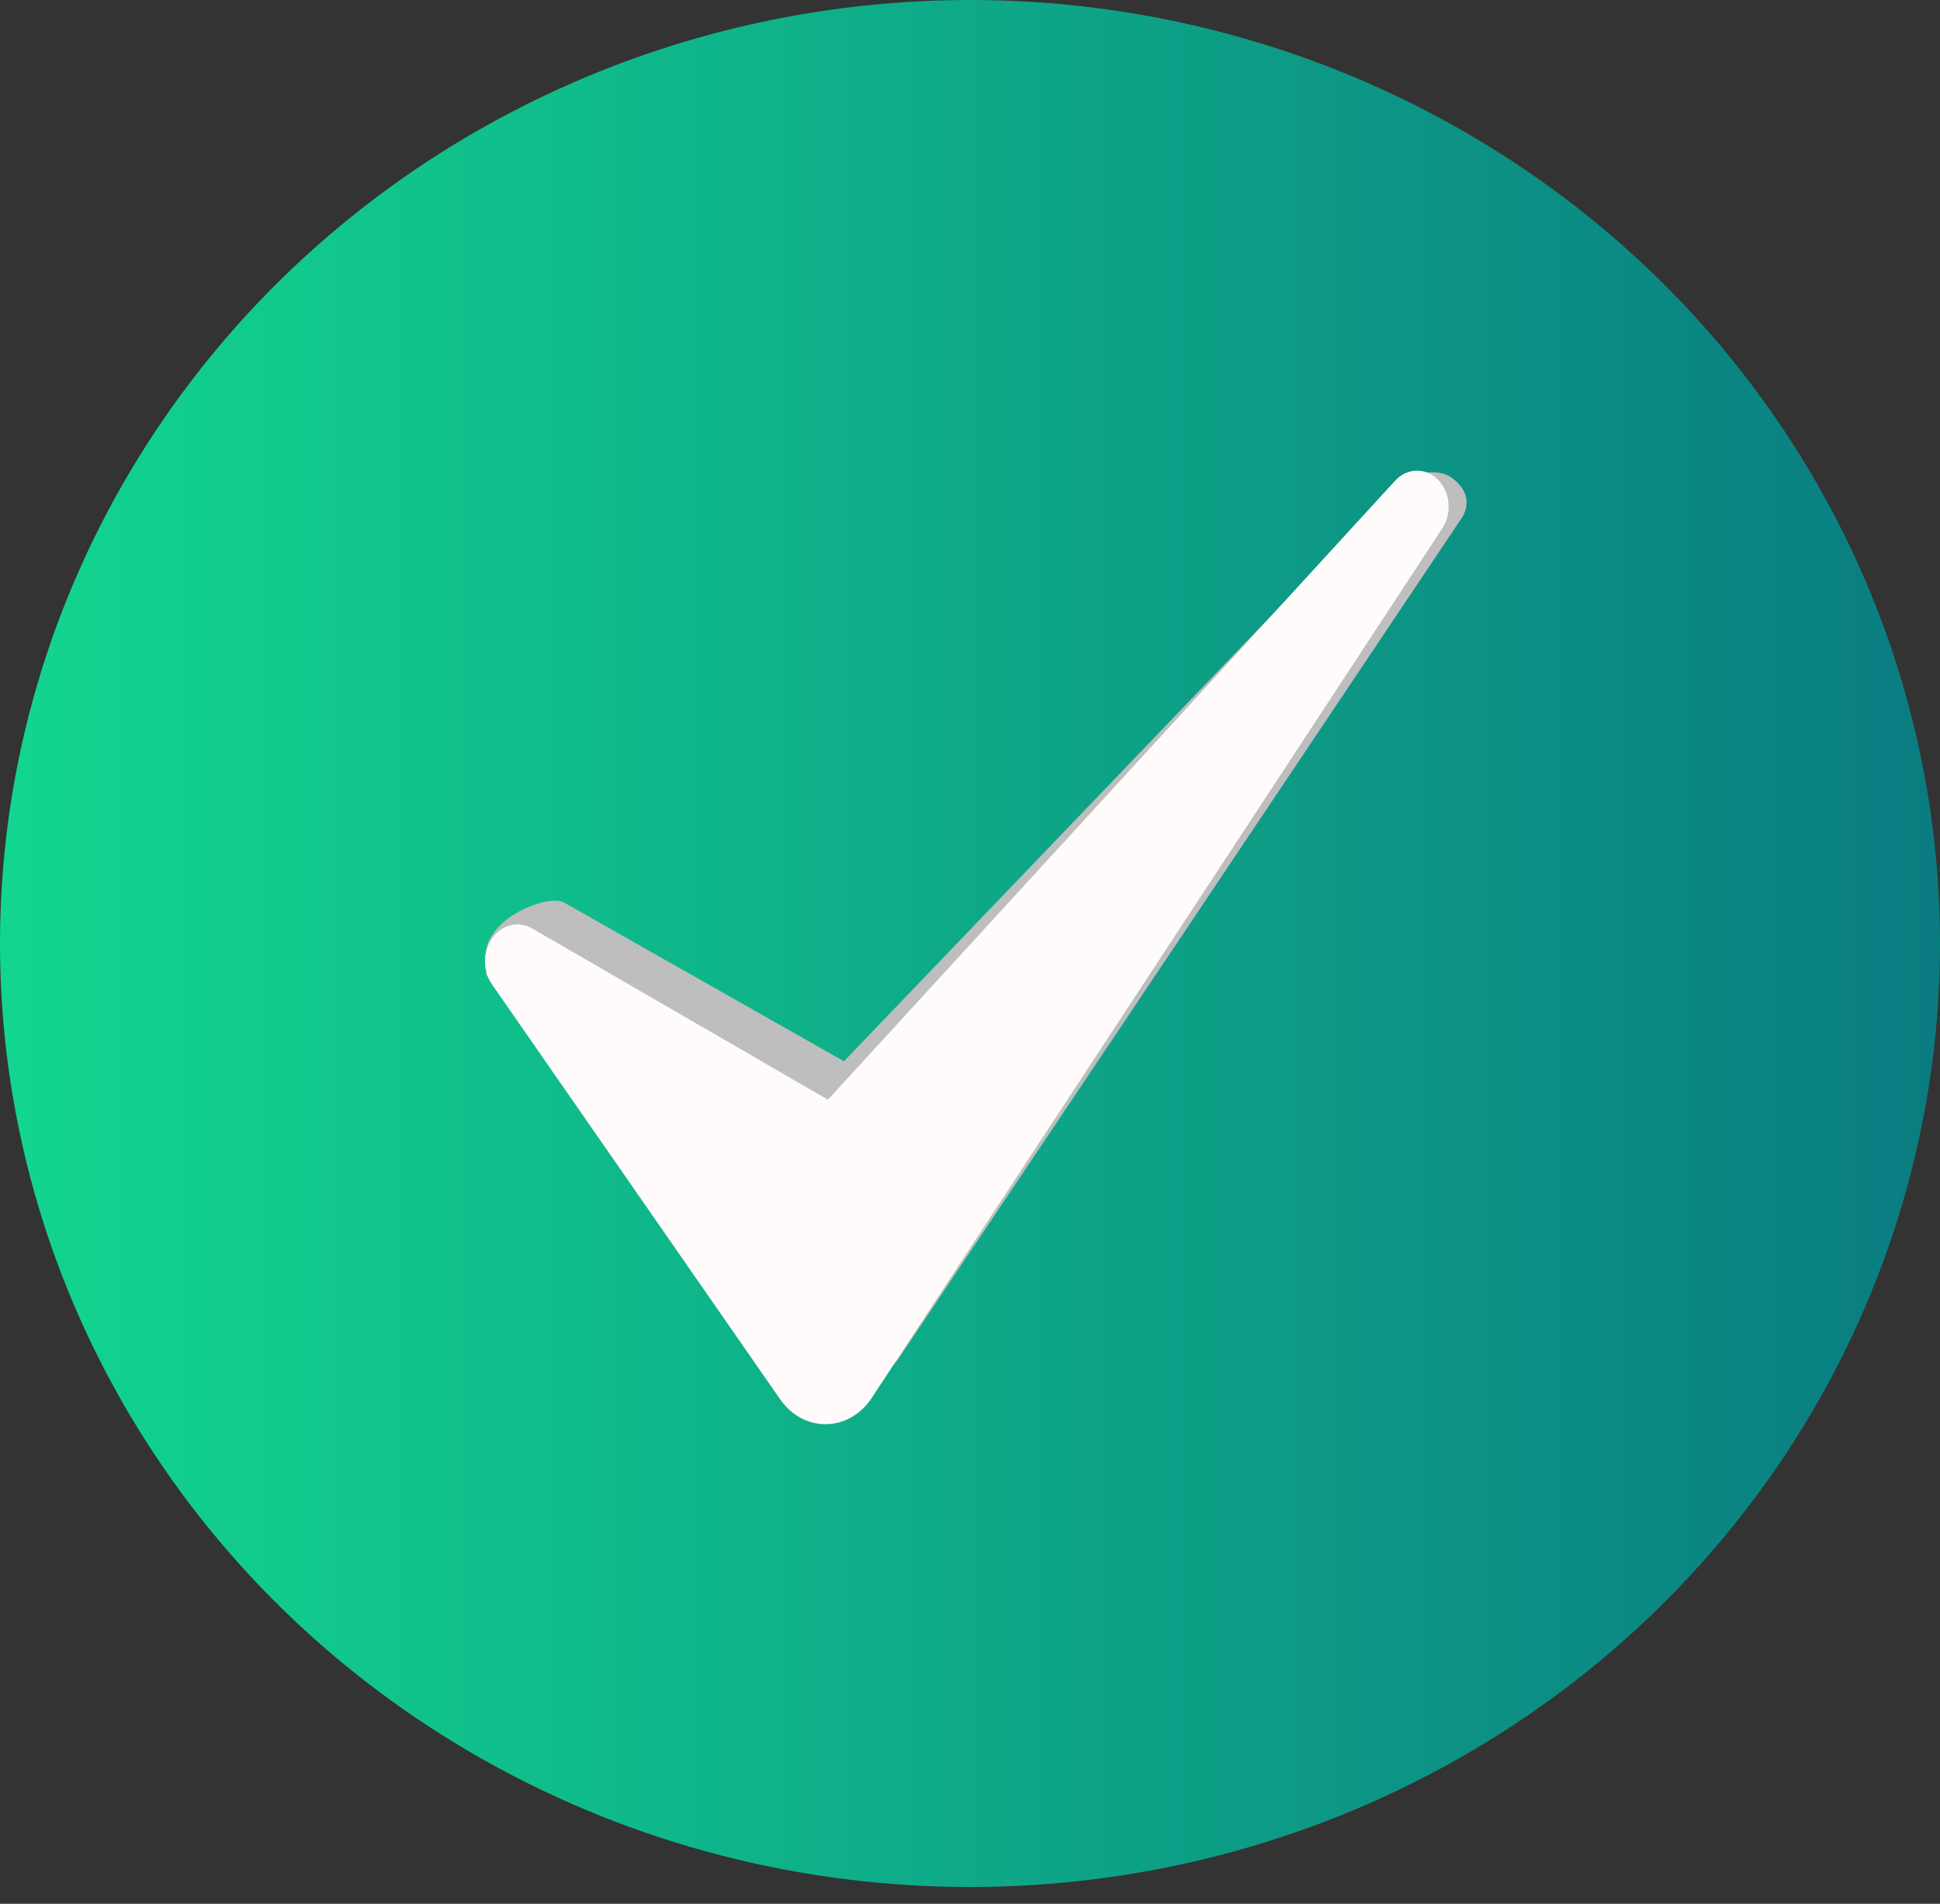 <svg width="108" height="106" viewBox="0 0 108 106" fill="none" xmlns="http://www.w3.org/2000/svg">
<rect x="0" y="0" width="108" height="106" fill="#333333" stroke="none"/>
<ellipse cx="54" cy="52.533" rx="54" ry="52.533" fill="url(#paint0_linear_1_2949)" fill-opacity="0.8"/>
<path d="M45.902 78.887C45.958 78.848 49.17 76.472 49.224 76.429C49.554 76.202 49.853 75.902 50.103 75.528L81.448 28.731C82.192 27.269 80.582 26.457 80.604 26.475C79.81 26.078 78.619 26.475 78.619 26.475C78.561 26.512 78.672 26.43 78.619 26.475C78.561 26.512 76.07 28.731 76.07 28.731L75.5 29.347L46.982 59.09L31.427 50.268C30.817 49.921 29.558 50.446 29.558 50.446C27.045 51.46 27.045 53.05 27.045 53.05C26.903 53.142 27.162 54.105 27.044 54.243L45.902 78.887Z" fill="#BEBEBE"/>
<path d="M27.392 54.813L43.422 77.9C44.738 79.796 47.27 79.757 48.541 77.82L80.293 29.419C80.865 28.548 80.724 27.314 79.976 26.638C79.287 26.017 78.304 26.07 77.669 26.762L46.09 61.23L29.622 51.694C28.913 51.283 28.05 51.451 27.501 52.108C26.878 52.852 26.832 54.007 27.392 54.813Z" fill="#FFFBFB"/>
<defs>
<linearGradient id="paint0_linear_1_2949" x1="-1.31245e-05" y1="52.533" x2="108" y2="52.533" gradientUnits="userSpaceOnUse">
<stop stop-color="#0AFFA6"/>
<stop offset="1" stop-color="#008E95"/>
</linearGradient>
</defs>
</svg>
